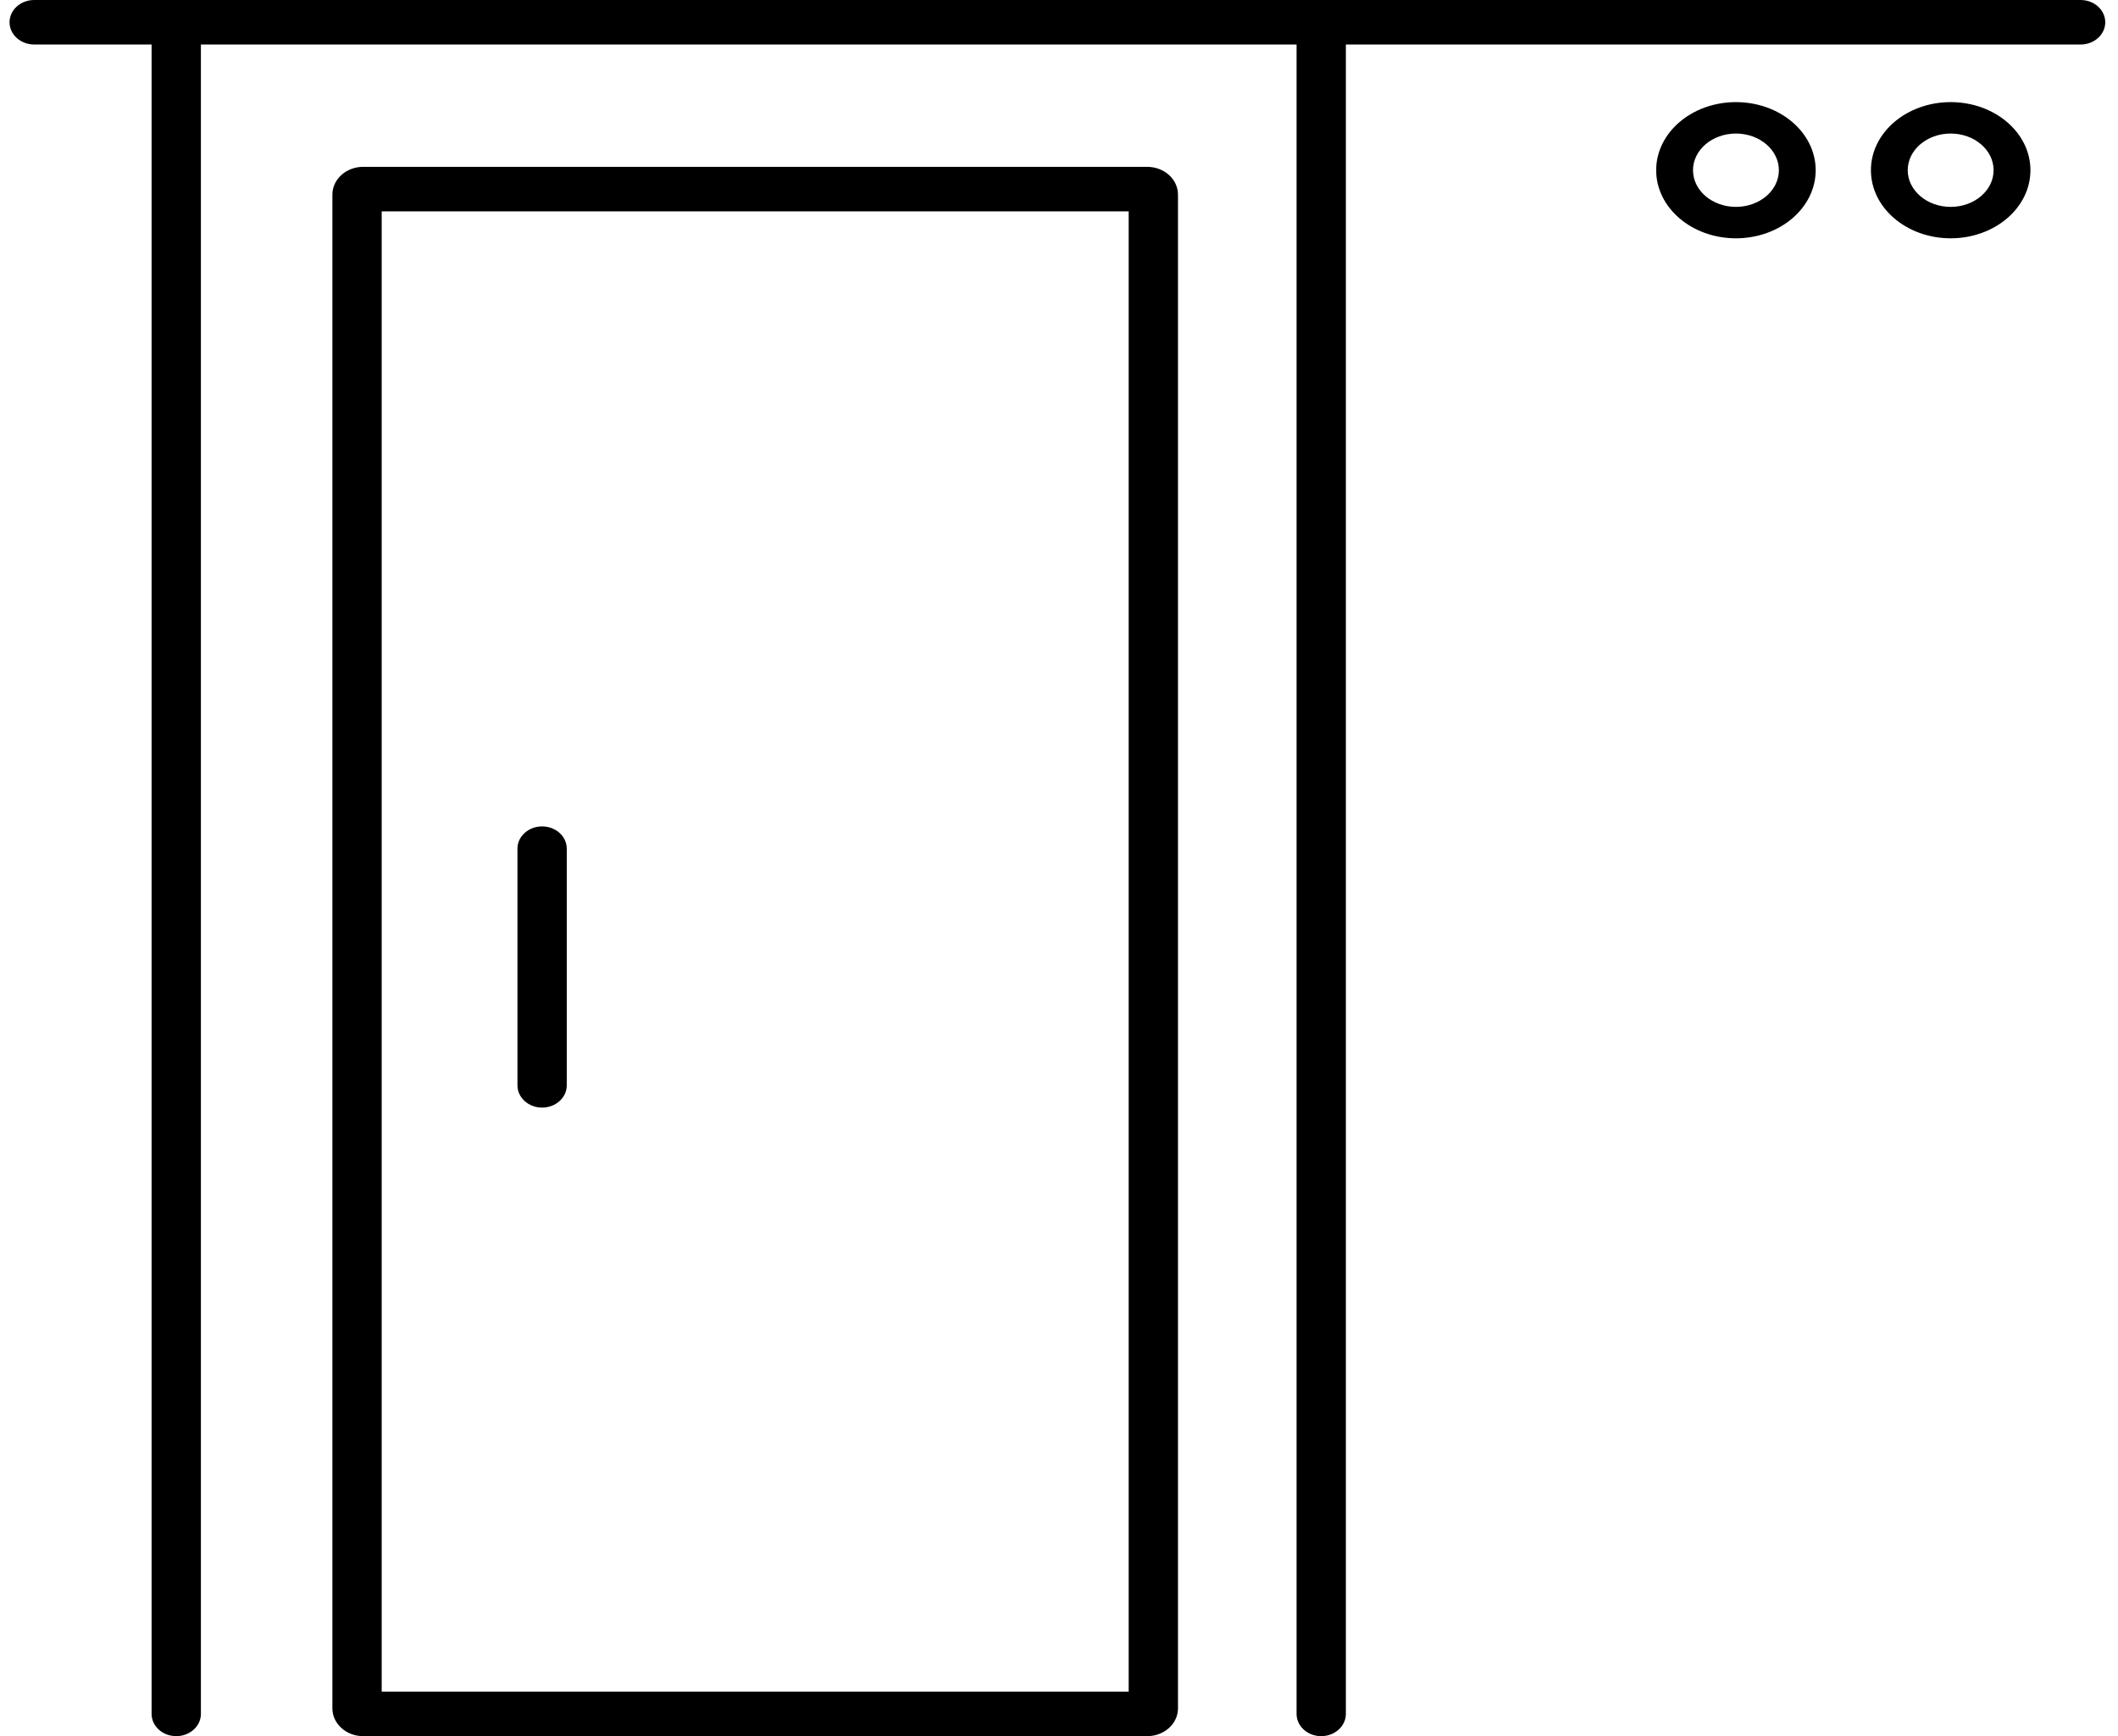 <svg width="61" height="50" viewBox="0 0 61 50" fill="none" xmlns="http://www.w3.org/2000/svg">
<path fill-rule="evenodd" clip-rule="evenodd" d="M0.275 0.641C0.275 0.287 0.593 0 0.985 0H59.923C60.315 0 60.633 0.287 60.633 0.641C60.633 0.995 60.315 1.282 59.923 1.282H38.762V49.359C38.762 49.713 38.444 50 38.052 50C37.66 50 37.342 49.713 37.342 49.359V1.282H5.786V49.359C5.786 49.713 5.468 50 5.076 50C4.684 50 4.366 49.713 4.366 49.359V1.282H0.985C0.593 1.282 0.275 0.995 0.275 0.641ZM9.573 5.606C9.573 5.163 9.97 4.805 10.46 4.805H33.04C33.53 4.805 33.927 5.163 33.927 5.606V49.199C33.927 49.641 33.53 50 33.04 50H10.46C9.97 50 9.573 49.641 9.573 49.199V5.606ZM10.993 6.087V48.718H32.507V6.087H10.993ZM15.613 23.8C16.006 23.8 16.323 24.087 16.323 24.441V31.257C16.323 31.611 16.006 31.898 15.613 31.898C15.221 31.898 14.903 31.611 14.903 31.257V24.441C14.903 24.087 15.221 23.8 15.613 23.8Z" fill="black"/>
<path fill-rule="evenodd" clip-rule="evenodd" d="M58.478 4.902C58.478 5.985 57.449 6.863 56.181 6.863C54.912 6.863 53.884 5.985 53.884 4.902C53.884 3.819 54.912 2.941 56.181 2.941C57.449 2.941 58.478 3.819 58.478 4.902ZM52.293 4.902C52.293 5.985 51.265 6.863 49.996 6.863C48.728 6.863 47.699 5.985 47.699 4.902C47.699 3.819 48.728 2.941 49.996 2.941C51.265 2.941 52.293 3.819 52.293 4.902ZM49.996 5.958C50.679 5.958 51.233 5.485 51.233 4.902C51.233 4.319 50.679 3.846 49.996 3.846C49.313 3.846 48.76 4.319 48.76 4.902C48.76 5.485 49.313 5.958 49.996 5.958ZM56.181 5.958C56.864 5.958 57.417 5.485 57.417 4.902C57.417 4.319 56.864 3.846 56.181 3.846C55.498 3.846 54.944 4.319 54.944 4.902C54.944 5.485 55.498 5.958 56.181 5.958Z" fill="black"/>
</svg>
